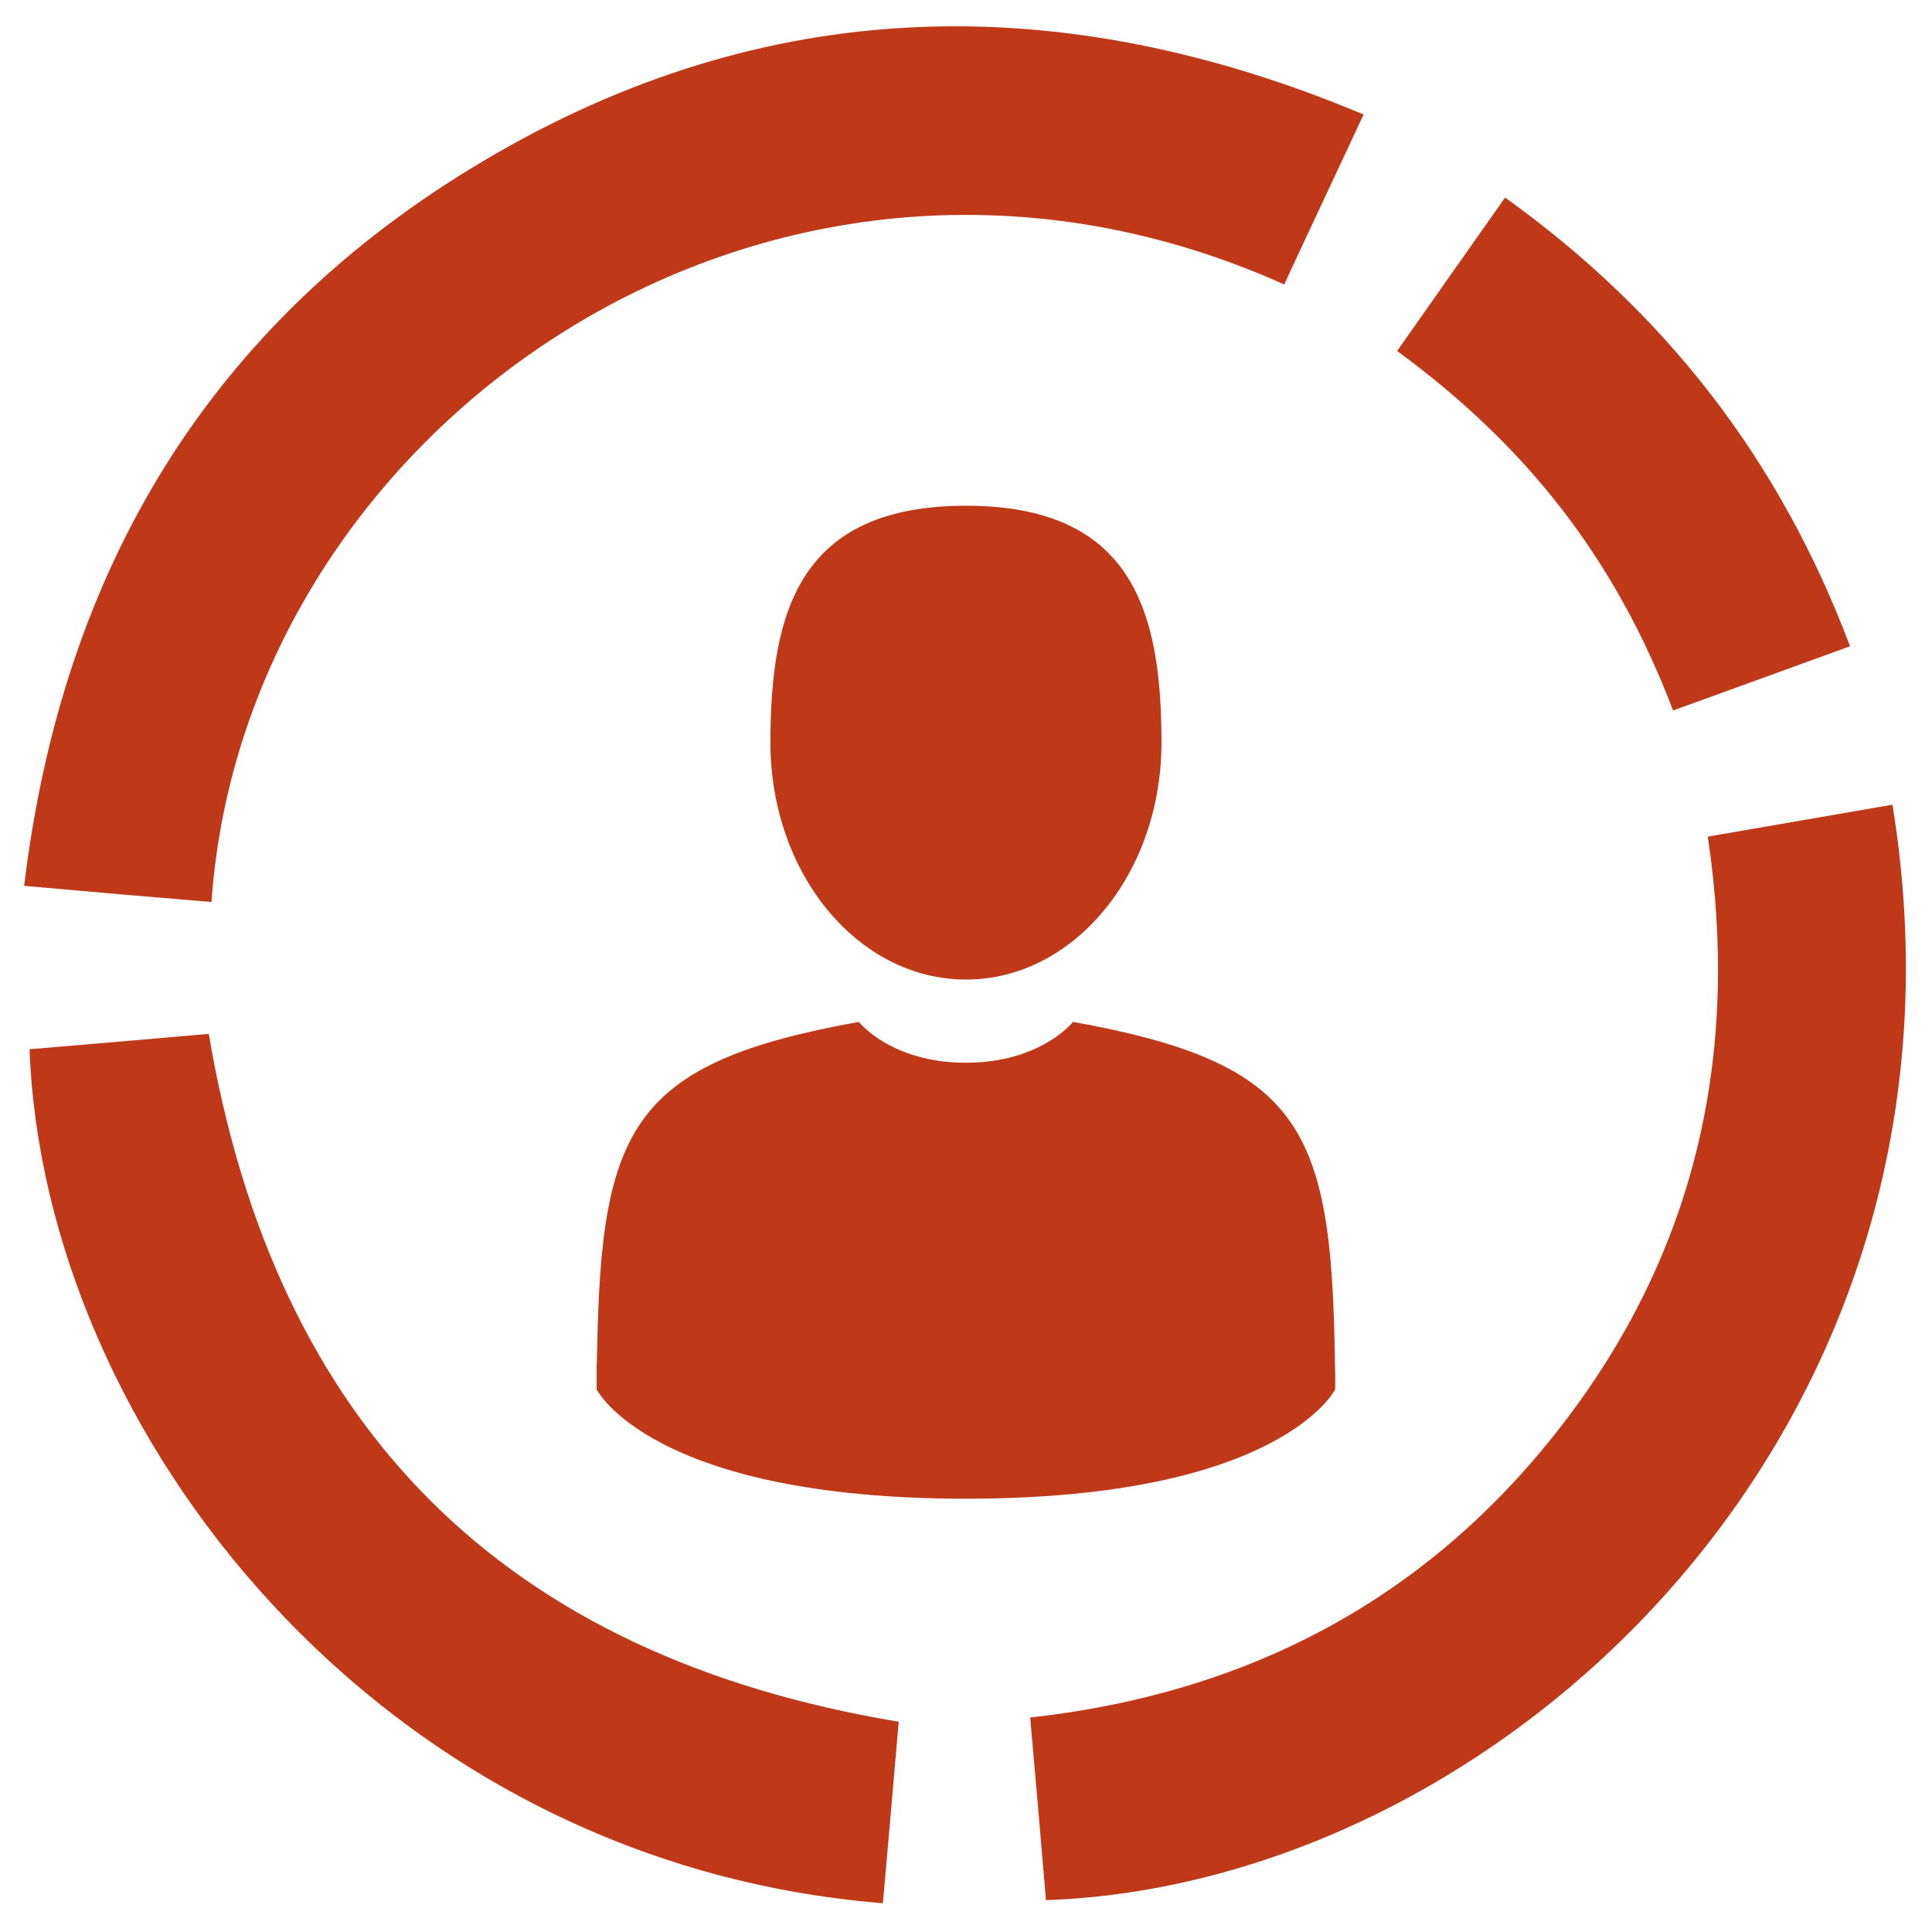 <?xml version="1.0" encoding="utf-8"?>
<!-- Generator: Adobe Illustrator 17.0.0, SVG Export Plug-In . SVG Version: 6.00 Build 0)  -->
<!DOCTYPE svg PUBLIC "-//W3C//DTD SVG 1.1//EN" "http://www.w3.org/Graphics/SVG/1.1/DTD/svg11.dtd">
<svg version="1.1" id="Слой_1" xmlns="http://www.w3.org/2000/svg" xmlns:xlink="http://www.w3.org/1999/xlink" x="0px" y="0px"
	 width="80px" height="80px" viewBox="0 0 80 80" enable-background="new 0 0 80 80" xml:space="preserve">
<g>
	<g>
		<defs>
			<rect id="SVGID_1_" x="1" y="1" width="78" height="78"/>
		</defs>
		<clipPath id="SVGID_2_">
			<use xlink:href="#SVGID_1_"  overflow="visible"/>
		</clipPath>
		<path clip-path="url(#SVGID_2_)" fill="#BF3918" d="M53.176,11.779c1.069-2.309,2.155-4.602,3.288-7.037
			c-12.545-5.27-24.771-5.016-36.454,1.927C8.709,13.371,2.581,23.561,1,36.681c2.682,0.239,5.219,0.461,7.757,0.669
			C10.145,17.527,32.108,2.322,53.176,11.779L53.176,11.779z M53.176,11.779"/>
		<path clip-path="url(#SVGID_2_)" fill="#BF3918" d="M78.362,33.321c-2.522,0.43-5.028,0.876-7.645,1.322
			c1.356,9.076-0.527,17.259-6.081,24.423c-5.522,7.133-12.928,11.05-21.978,12.053c0.224,2.563,0.447,5.062,0.654,7.563
			C62.257,78.013,82.559,59.034,78.362,33.321L78.362,33.321z M78.362,33.321"/>
	</g>
	<path fill="#BF3918" d="M8.645,42.81c-2.41,0.208-4.916,0.43-7.422,0.637c0.59,15.842,14.444,33.674,35.336,35.362
		c0.224-2.564,0.447-5.08,0.655-7.515C20.871,68.571,11.406,59.13,8.645,42.81L8.645,42.81z M8.645,42.81"/>
	<path fill="#BF3918" d="M64.667,21.077c1.947,2.516,3.447,5.286,4.612,8.343c2.426-0.876,4.82-1.751,7.327-2.66
		c-2.889-7.674-7.598-13.788-14.285-18.58c-1.484,2.118-2.953,4.188-4.469,6.353C60.438,16.428,62.736,18.578,64.667,21.077
		L64.667,21.077z M64.667,21.077"/>
	<g>
		<g>
			<defs>
				<rect id="SVGID_3_" x="24.704" y="19.941" width="30.593" height="40.117"/>
			</defs>
			<clipPath id="SVGID_4_">
				<use xlink:href="#SVGID_3_"  overflow="visible"/>
			</clipPath>
			<path clip-path="url(#SVGID_4_)" fill="#BF3918" d="M39.998,40.561c4.471,0,8.096-4.392,8.096-9.81
				c0-5.418-1.191-9.81-8.096-9.81c-6.906,0-8.096,4.392-8.096,9.81C31.901,36.169,35.526,40.561,39.998,40.561L39.998,40.561z
				 M39.998,40.561"/>
			<path clip-path="url(#SVGID_4_)" d="M24.705,54.54C24.704,54.21,24.702,54.447,24.705,54.54L24.705,54.54z M24.705,54.54"/>
		</g>
		<path fill="#BF3918" d="M55.272,56.144c-0.15-9.438-1.386-12.128-10.841-13.83c0,0-1.331,1.692-4.434,1.692
			c-3.103,0-4.434-1.692-4.434-1.692c-9.352,1.684-10.663,4.334-10.835,13.523c-0.014,0.75-0.021,0.79-0.023,0.702
			c0.001,0.163,0.001,0.466,0.001,0.992c0,0,2.251,4.527,15.291,4.527c13.04,0,15.291-4.527,15.291-4.527
			c0-0.338,0.001-0.573,0.001-0.733C55.287,56.852,55.282,56.747,55.272,56.144L55.272,56.144z M55.272,56.144"/>
	</g>
</g>
</svg>
